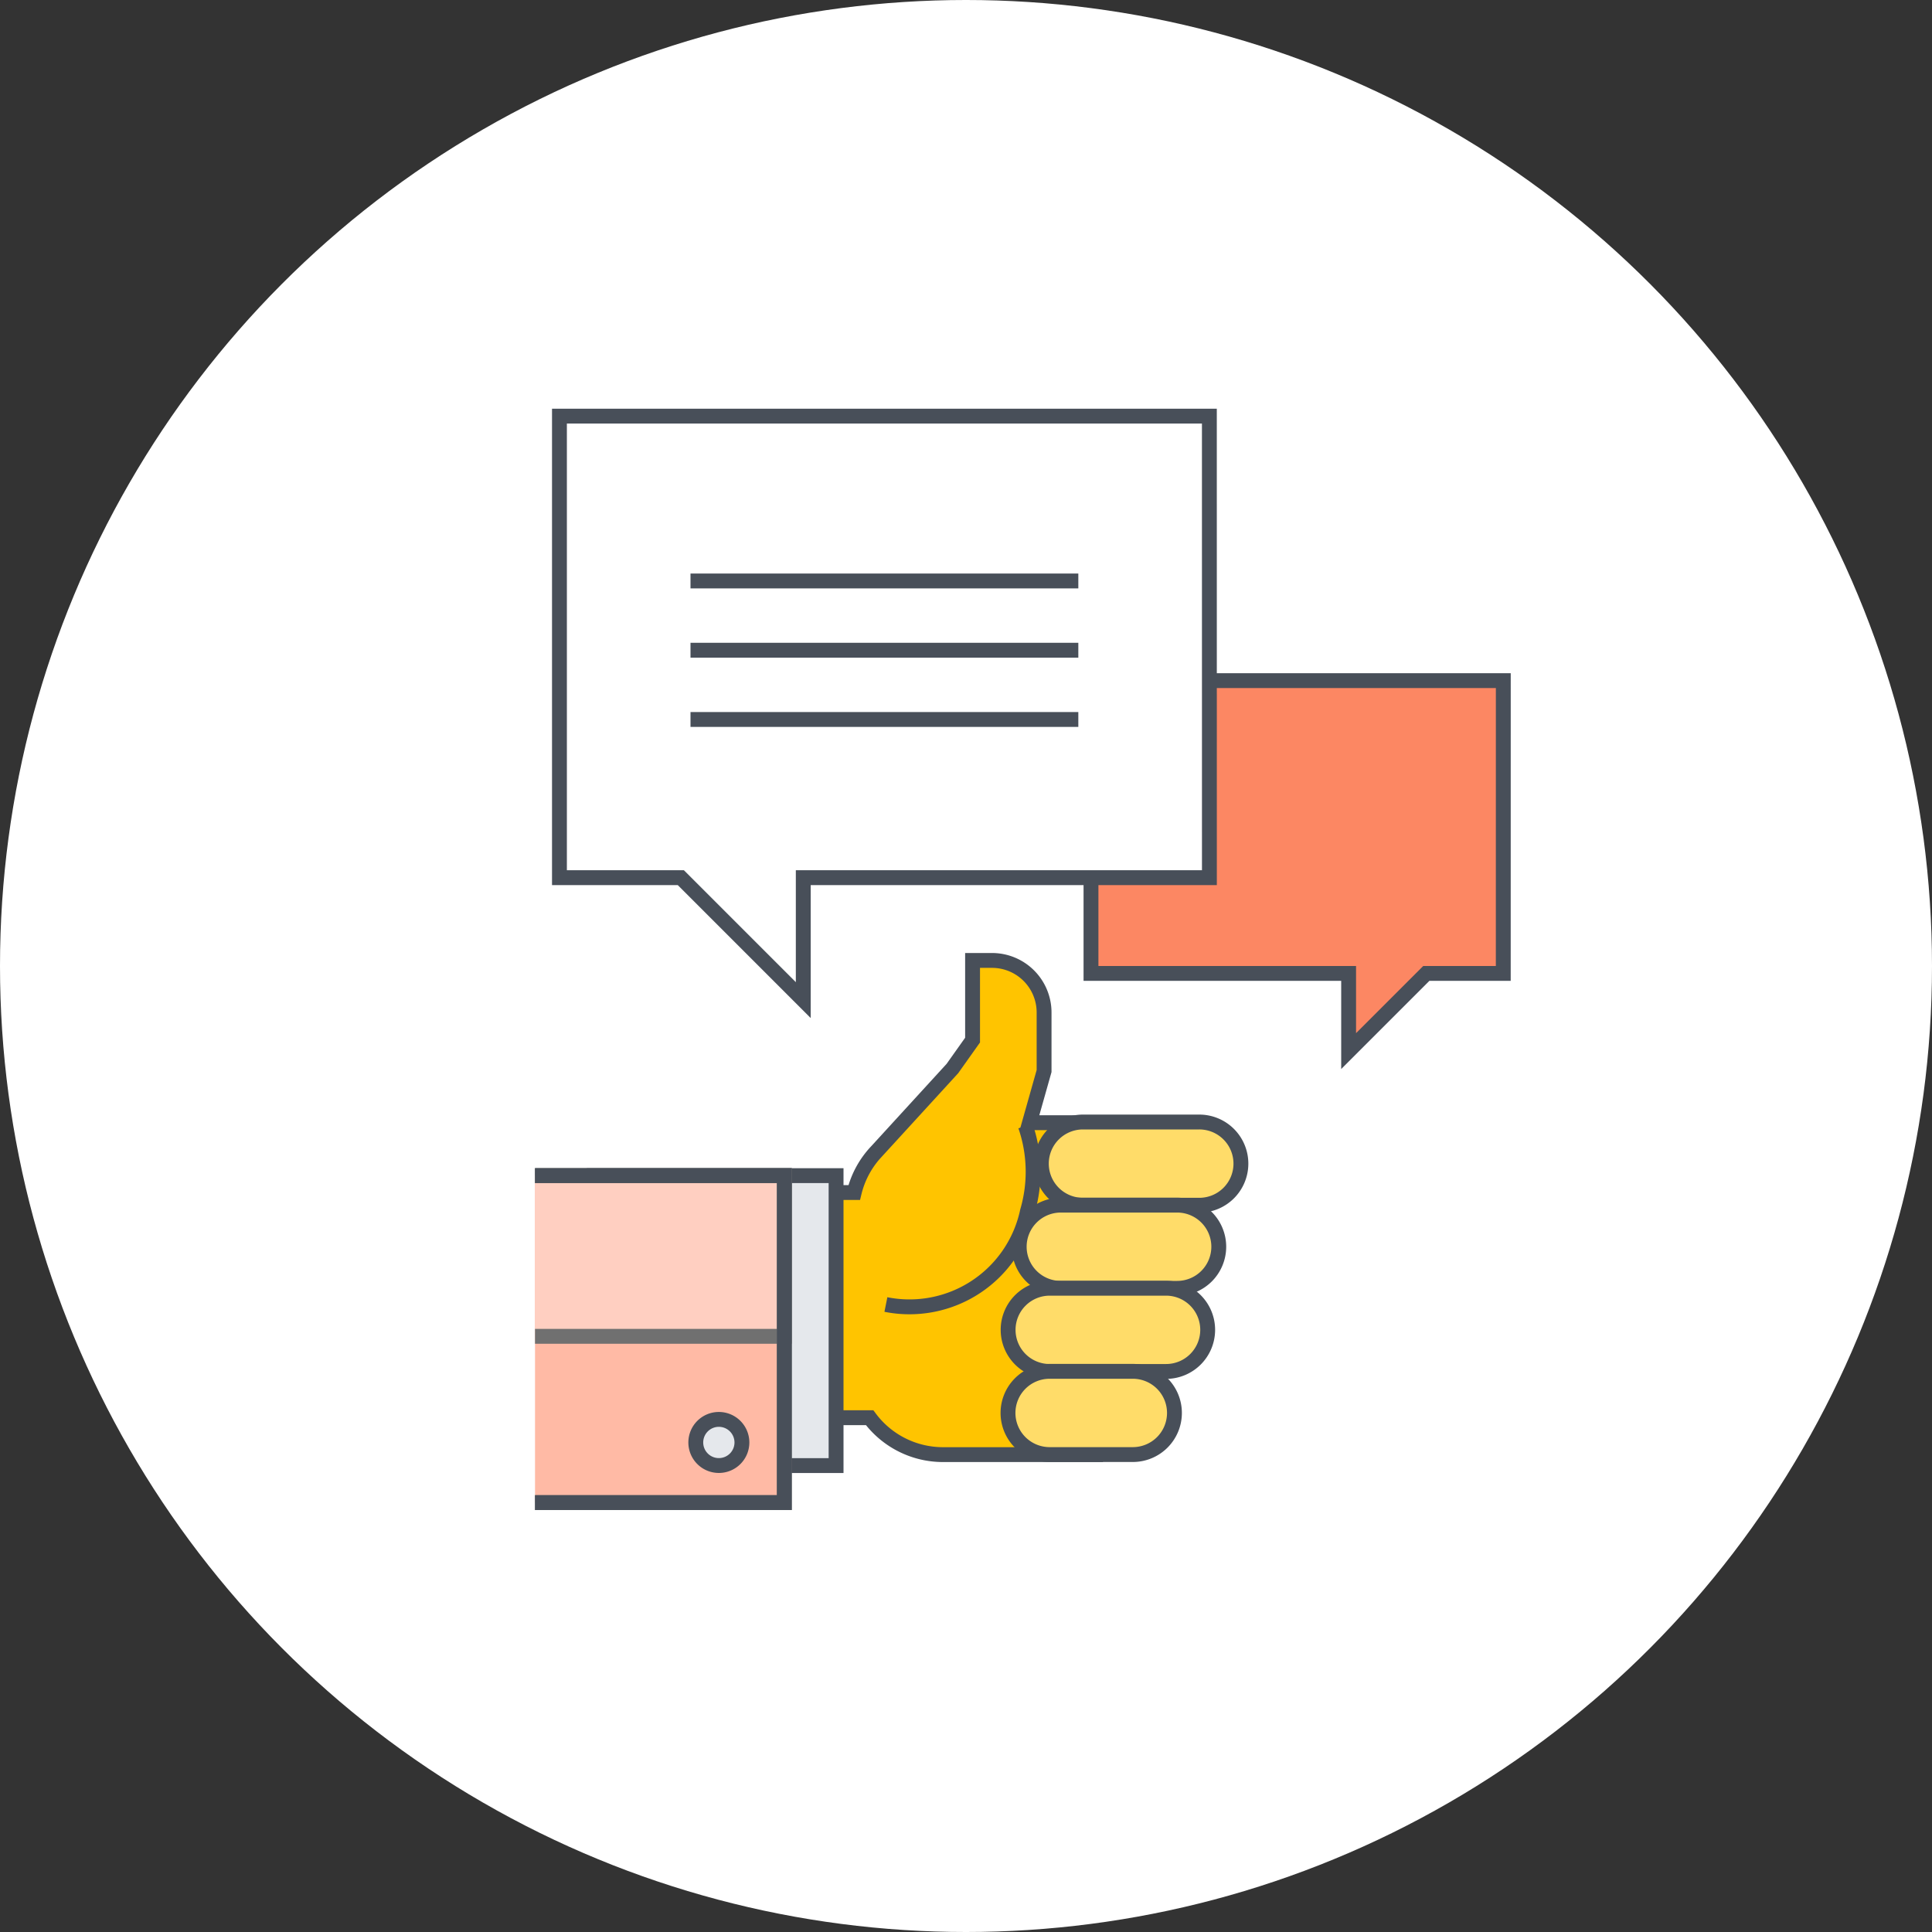 <svg xmlns="http://www.w3.org/2000/svg" width="65" height="65" viewBox="0 0 65 65">
  <rect x="0" y="0" width="65" height="65" fill="#333333" stroke="none"/>
  <g id="그룹_3525" data-name="그룹 3525" transform="translate(-71.265 -445.265)">
    <g id="그룹_3491" data-name="그룹 3491" transform="translate(71 445)">
      <circle id="타원_97" data-name="타원 97" cx="32.5" cy="32.5" r="32.5" transform="translate(0.265 0.265)" fill="#fff"/>
    </g>
    <g id="그룹_3524" data-name="그룹 3524" transform="translate(89.265 459.265)">
      <path id="패스_1505" data-name="패스 1505" d="M860.148,858.946h-1.136c-.044,0-.089-.007-.134-.007h-2.1l.491-1.738v-1.97a1.751,1.751,0,0,0-1.751-1.751h-.583c-.024,0-.047,0-.072,0v2.68l-.679.957-2.545,2.781a3.067,3.067,0,0,0-.758,1.39h-7.47v7.576H851.4a3.073,3.073,0,0,0,2.467,1.242h5.158Z" transform="translate(-840.142 -835.167)" fill="#ffc400" stroke="#484f59" stroke-width="0.5"/>
      <path id="패스_1506" data-name="패스 1506" d="M898.694,828.226H884.822v9.851h8.668v2.613l2.613-2.613h2.59Z" transform="translate(-866.117 -819.327)" fill="#fc8763" stroke="#484f59" stroke-width="0.5"/>
      <path id="패스_1507" data-name="패스 1507" d="M858.715,804.356H836.849v15.528h4.084l4.119,4.12v-4.12h13.664Z" transform="translate(-836.027 -804.356)" fill="#fff" stroke="#484f59" stroke-width="0.5"/>
      <path id="패스_1508" data-name="패스 1508" d="M871,868.413a4.733,4.733,0,0,1,.068,2.869,4.057,4.057,0,0,1-4.763,3.14" transform="translate(-854.5 -844.533)" fill="none" stroke="#484f59" stroke-width="0.5"/>
      <g id="그룹_3523" data-name="그룹 3523" transform="translate(15.921 23.751)">
        <path id="패스_1509" data-name="패스 1509" d="M887.063,869.465a1.4,1.4,0,0,1-1.4,1.4h-3.914a1.4,1.4,0,0,1-1.4-1.4h0a1.4,1.4,0,0,1,1.4-1.4h3.914a1.4,1.4,0,0,1,1.4,1.4Z" transform="translate(-879.235 -868.067)" fill="#ffdc69" stroke="#484f59" stroke-width="0.5"/>
        <path id="패스_1510" data-name="패스 1510" d="M885.063,876.965a1.4,1.4,0,0,1-1.4,1.4h-3.914a1.4,1.4,0,0,1-1.4-1.4h0a1.4,1.4,0,0,1,1.4-1.4h3.914a1.4,1.4,0,0,1,1.4,1.4Z" transform="translate(-877.98 -872.771)" fill="#ffdc69" stroke="#484f59" stroke-width="0.5"/>
        <path id="패스_1511" data-name="패스 1511" d="M884.063,884.465a1.4,1.4,0,0,1-1.4,1.4h-3.914a1.4,1.4,0,0,1-1.4-1.4h0a1.4,1.4,0,0,1,1.4-1.4h3.914a1.4,1.4,0,0,1,1.4,1.4Z" transform="translate(-877.353 -877.475)" fill="#ffdc69" stroke="#484f59" stroke-width="0.5"/>
        <path id="패스_1512" data-name="패스 1512" d="M882.945,891.965a1.4,1.4,0,0,1-1.4,1.4h-2.8a1.4,1.4,0,0,1-1.4-1.4h0a1.4,1.4,0,0,1,1.4-1.4h2.8a1.4,1.4,0,0,1,1.4,1.4Z" transform="translate(-877.353 -882.179)" fill="#ffdc69" stroke="#484f59" stroke-width="0.5"/>
      </g>
      <path id="패스_1513" data-name="패스 1513" d="M839.311,872.9H847.7v9.755h-8.388" transform="translate(-837.571 -847.347)" fill="#e5e8ec" stroke="#484f59" stroke-width="0.5"/>
      <path id="패스_1514" data-name="패스 1514" d="M834.645,872.9h8.388v11h-8.388" transform="translate(-834.645 -847.347)" fill="#ffbaa5" stroke="#707070" stroke-width="0.5"/>
      <path id="패스_1515" data-name="패스 1515" d="M834.645,872.9h8.388v5.406h-8.388" transform="translate(-834.645 -847.347)" fill="#ffcfc1" stroke="#707070" stroke-width="0.5"/>
      <path id="패스_1516" data-name="패스 1516" d="M850.7,895.678a.776.776,0,1,1-.776-.777A.777.777,0,0,1,850.7,895.678Z" transform="translate(-843.739 -861.147)" fill="#e5e8ec" stroke="#484f59" stroke-width="0.5"/>
      <path id="패스_1517" data-name="패스 1517" d="M834.645,872.9h8.388v11h-8.388" transform="translate(-834.645 -847.347)" fill="none" stroke="#484f59" stroke-width="0.5"/>
      <line id="선_269" data-name="선 269" x2="13.048" transform="translate(5.231 5.546)" fill="none" stroke="#484f59" stroke-width="0.5"/>
      <line id="선_270" data-name="선 270" x2="13.048" transform="translate(5.231 7.876)" fill="none" stroke="#484f59" stroke-width="0.5"/>
      <line id="선_271" data-name="선 271" x2="13.048" transform="translate(5.231 10.206)" fill="none" stroke="#484f59" stroke-width="0.5"/>
    </g>
  </g>
</svg>
